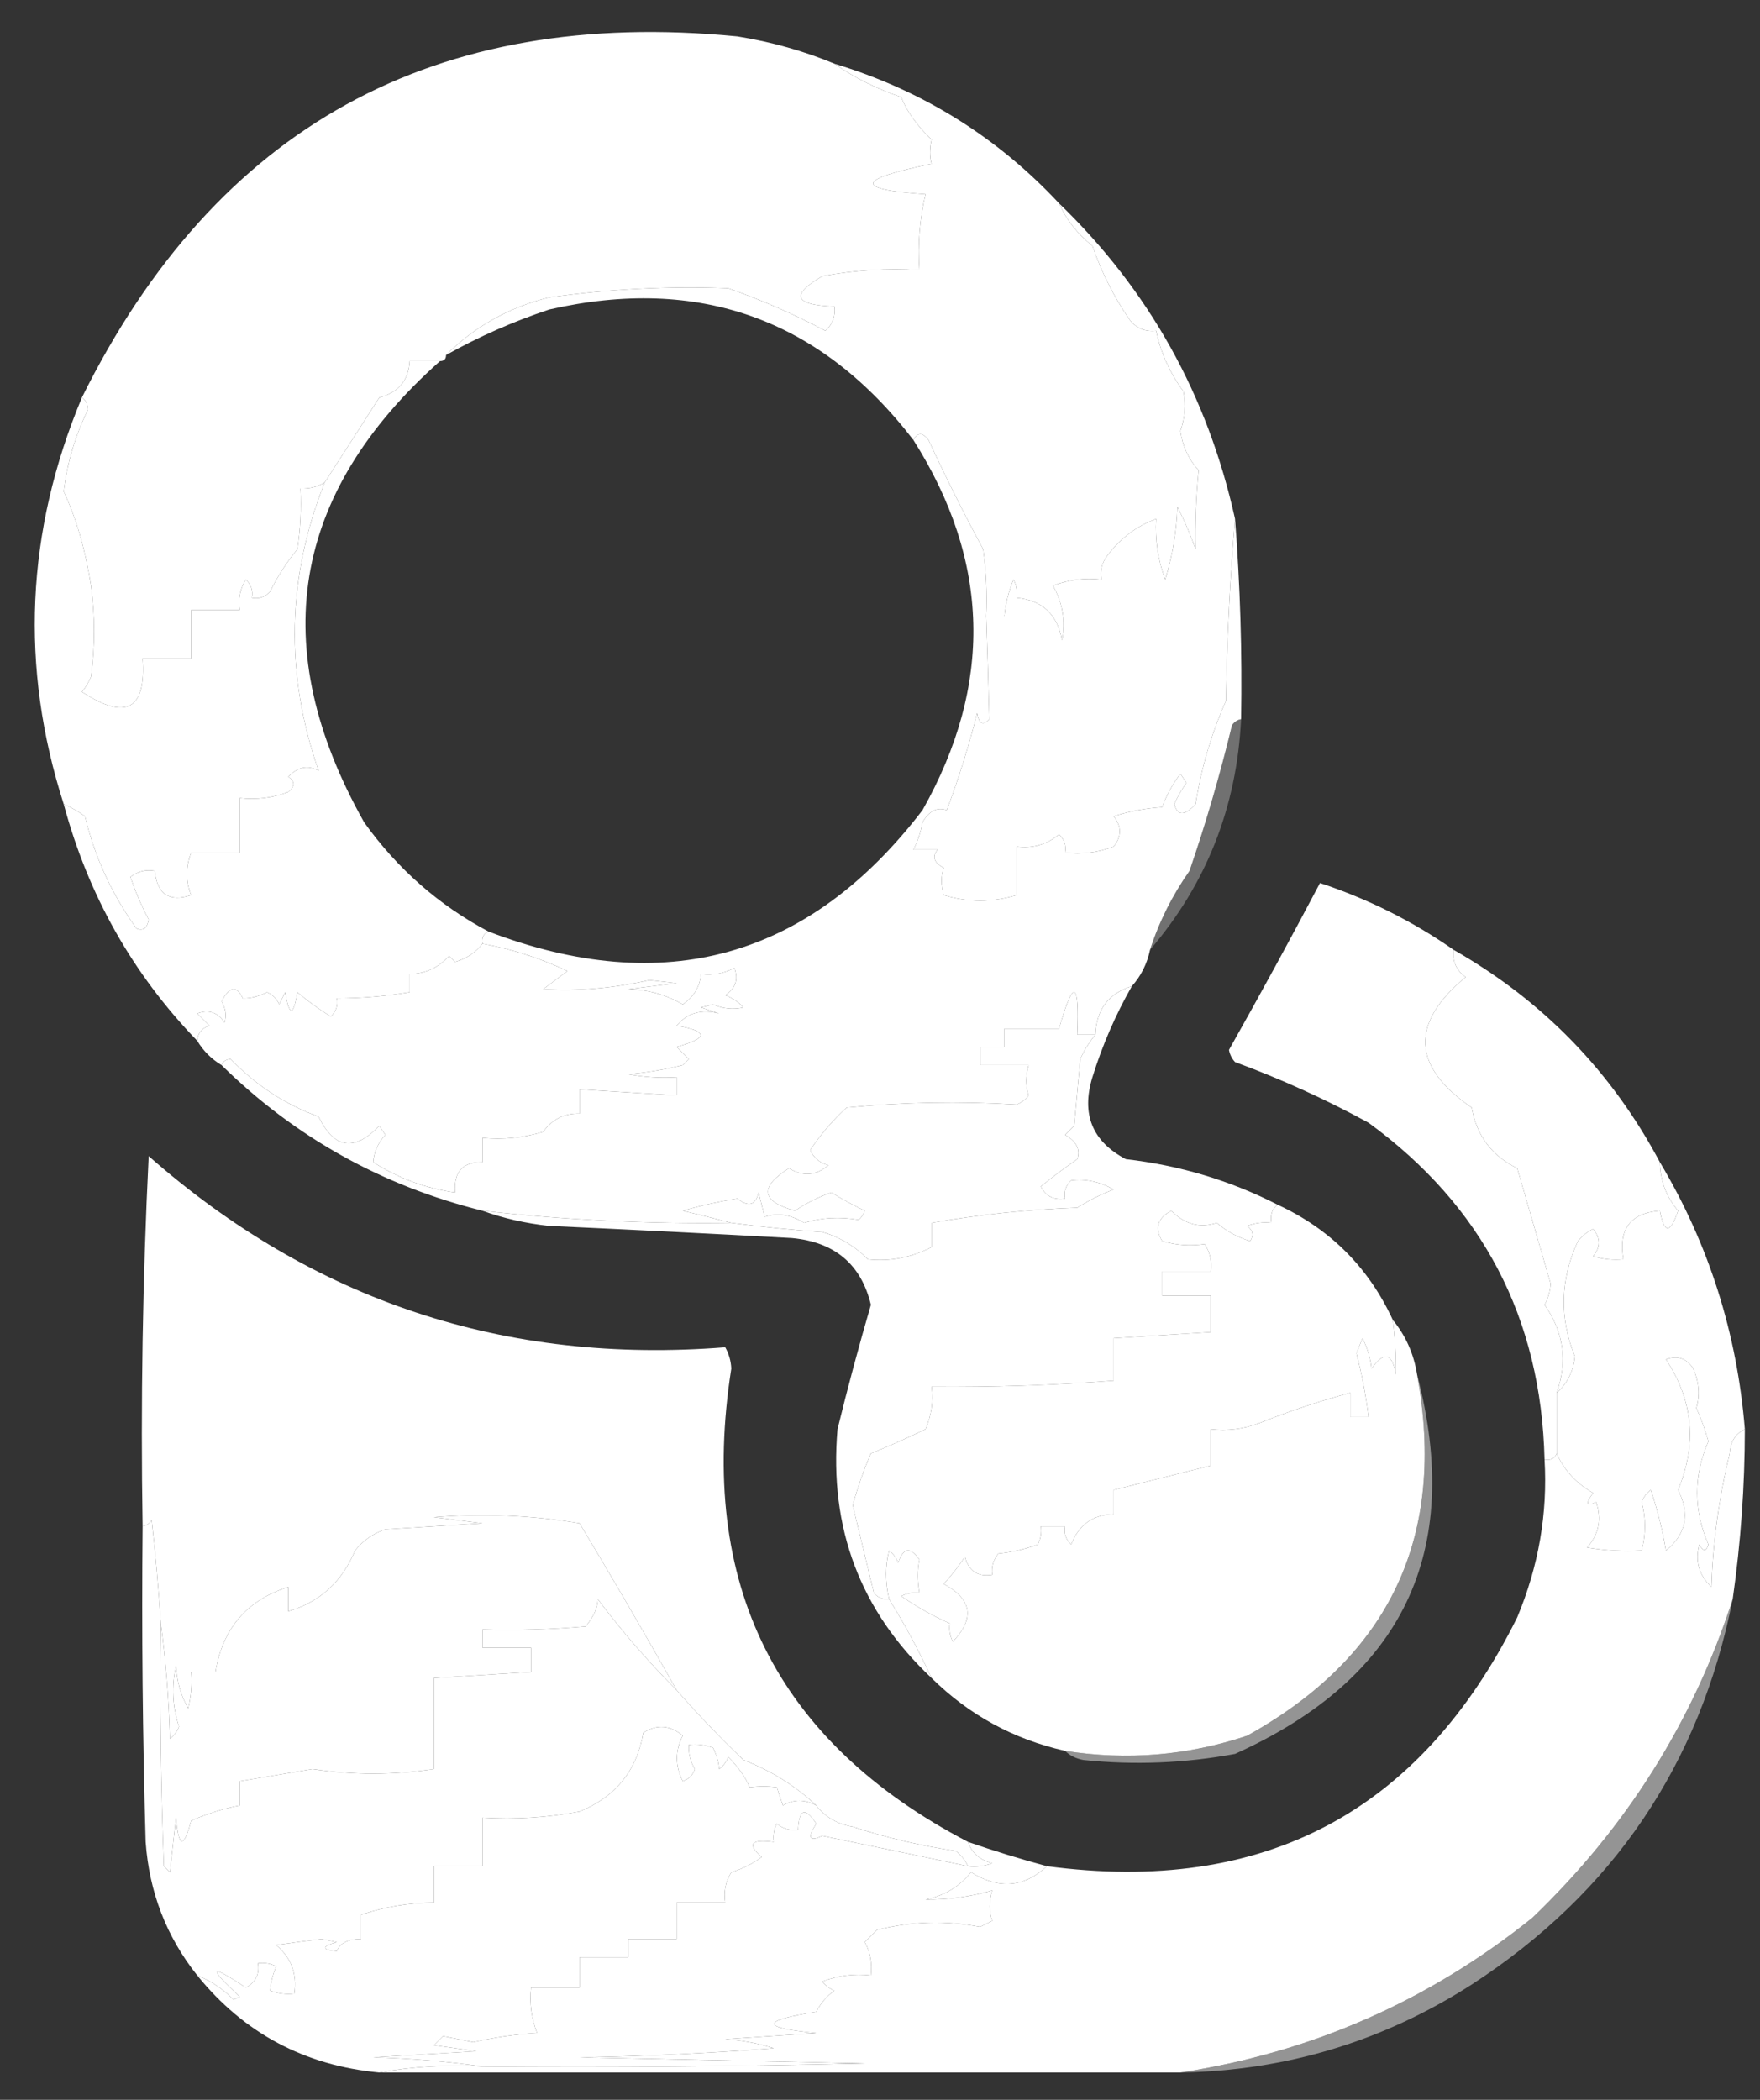<?xml version="1.0" encoding="UTF-8"?>
<!DOCTYPE svg PUBLIC "-//W3C//DTD SVG 1.1//EN" "http://www.w3.org/Graphics/SVG/1.1/DTD/svg11.dtd">
<svg xmlns="http://www.w3.org/2000/svg" version="1.1" width="290px" height="346px" style="shape-rendering:geometricPrecision; text-rendering:geometricPrecision; image-rendering:optimizeQuality; fill-rule:evenodd; clip-rule:evenodd" xmlns:xlink="http://www.w3.org/1999/xlink">
<rect width="100%" height="100%" fill="#333333" stroke="none"/>
<g><path style="opacity:1" fill="#ffffff" d="M 137.5,10.5 C 140.837,12.835 144.504,14.669 148.5,16C 149.409,18.345 151.075,20.678 153.5,23C 153.165,24.503 153.165,25.836 153.5,27C 141.008,29.549 140.674,31.215 152.5,32C 151.536,36.066 151.203,40.233 151.5,44.5C 146.125,44.172 140.792,44.505 135.5,45.5C 130.193,48.608 130.86,50.274 137.5,50.5C 137.688,52.103 137.188,53.437 136,54.5C 130.892,51.792 125.559,49.459 120,47.5C 110.209,47.117 100.376,47.617 90.5,49C 83.864,50.646 78.198,53.813 73.5,58.5C 73.5,59.167 73.167,59.5 72.5,59.5C 70.833,59.5 69.167,59.5 67.5,59.5C 67.33,62.676 65.663,64.676 62.5,65.5C 59.479,70.223 56.479,74.89 53.5,79.5C 52.292,80.234 50.959,80.567 49.5,80.5C 49.665,83.85 49.498,87.183 49,90.5C 47.226,92.651 45.726,94.984 44.5,97.5C 43.675,98.386 42.675,98.719 41.5,98.5C 41.719,97.325 41.386,96.325 40.5,95.5C 39.548,97.045 39.215,98.712 39.5,100.5C 36.833,100.5 34.167,100.5 31.5,100.5C 31.5,103.167 31.5,105.833 31.5,108.5C 28.833,108.5 26.167,108.5 23.5,108.5C 24.112,116.93 20.778,118.763 13.5,114C 14.126,113.25 14.626,112.416 15,111.5C 15.667,106.5 15.667,101.5 15,96.5C 14.043,90.485 12.543,85.318 10.5,81C 11.057,76.297 12.39,71.797 14.5,67.5C 14.457,66.584 14.124,65.917 13.5,65.5C 35.611,20.936 71.611,1.103 121.5,6C 127.124,6.902 132.458,8.402 137.5,10.5 Z"/></g>
<g><path style="opacity:1" fill="#ffffff" d="M 137.5,10.5 C 151.947,14.884 164.28,22.551 174.5,33.5C 175.713,36.225 177.546,38.559 180,40.5C 181.488,44.81 183.488,48.81 186,52.5C 187.11,54.037 188.61,54.703 190.5,54.5C 191.261,58.116 192.761,61.45 195,64.5C 195.419,66.68 195.252,68.846 194.5,71C 194.826,73.484 195.826,75.651 197.5,77.5C 197.082,81.788 196.916,86.121 197,90.5C 196.147,88.064 195.147,85.731 194,83.5C 193.889,87.455 193.222,91.455 192,95.5C 190.801,92.274 190.301,88.941 190.5,85.5C 187.32,86.662 184.653,88.662 182.5,91.5C 181.571,92.689 181.238,94.022 181.5,95.5C 178.753,95.187 176.086,95.52 173.5,96.5C 175.103,99.344 175.603,102.344 175,105.5C 174.225,101.222 171.725,98.889 167.5,98.5C 167.649,97.448 167.483,96.448 167,95.5C 166.187,97.436 165.687,99.436 165.5,101.5C 164.5,101.5 163.5,101.5 162.5,101.5C 162.665,97.818 162.499,94.152 162,90.5C 158.808,84.588 155.808,78.588 153,72.5C 152.023,71.226 151.189,71.226 150.5,72.5C 135.155,52.55 115.155,45.383 90.5,51C 84.546,52.98 78.88,55.48 73.5,58.5C 78.198,53.813 83.864,50.646 90.5,49C 100.376,47.617 110.209,47.117 120,47.5C 125.559,49.459 130.892,51.792 136,54.5C 137.188,53.437 137.688,52.103 137.5,50.5C 130.86,50.274 130.193,48.608 135.5,45.5C 140.792,44.505 146.125,44.172 151.5,44.5C 151.203,40.233 151.536,36.066 152.5,32C 140.674,31.215 141.008,29.549 153.5,27C 153.165,25.836 153.165,24.503 153.5,23C 151.075,20.678 149.409,18.345 148.5,16C 144.504,14.669 140.837,12.835 137.5,10.5 Z"/></g>
<g><path style="opacity:1" fill="#ffffff" d="M 174.5,33.5 C 189.329,47.813 198.996,65.146 203.5,85.5C 202.67,95.325 202.17,105.325 202,115.5C 199.602,120.913 197.936,126.579 197,132.5C 195.187,134.472 194.02,134.472 193.5,132.5C 194.037,131.259 194.704,130.092 195.5,129C 195.167,128.5 194.833,128 194.5,127.5C 193.218,129.179 192.218,131.013 191.5,133C 188.774,133.182 186.107,133.682 183.5,134.5C 184.833,136.167 184.833,137.833 183.5,139.5C 180.914,140.48 178.247,140.813 175.5,140.5C 175.719,139.325 175.386,138.325 174.5,137.5C 172.477,139.173 170.144,139.84 167.5,139.5C 167.5,142.167 167.5,144.833 167.5,147.5C 163.513,148.705 159.513,148.705 155.5,147.5C 155.034,145.799 155.034,144.299 155.5,143C 153.875,142.147 153.542,141.147 154.5,140C 153.167,140 151.833,140 150.5,140C 151.227,138.601 151.727,137.101 152,135.5C 153.101,133.606 154.434,132.939 156,133.5C 157.977,128.255 159.644,122.922 161,117.5C 161.317,119.301 161.984,119.634 163,118.5C 162.868,112.86 162.701,107.193 162.5,101.5C 163.5,101.5 164.5,101.5 165.5,101.5C 165.687,99.436 166.187,97.436 167,95.5C 167.483,96.448 167.649,97.448 167.5,98.5C 171.725,98.889 174.225,101.222 175,105.5C 175.603,102.344 175.103,99.344 173.5,96.5C 176.086,95.52 178.753,95.187 181.5,95.5C 181.238,94.022 181.571,92.689 182.5,91.5C 184.653,88.662 187.32,86.662 190.5,85.5C 190.301,88.941 190.801,92.274 192,95.5C 193.222,91.455 193.889,87.455 194,83.5C 195.147,85.731 196.147,88.064 197,90.5C 196.916,86.121 197.082,81.788 197.5,77.5C 195.826,75.651 194.826,73.484 194.5,71C 195.252,68.846 195.419,66.68 195,64.5C 192.761,61.45 191.261,58.116 190.5,54.5C 188.61,54.703 187.11,54.037 186,52.5C 183.488,48.81 181.488,44.81 180,40.5C 177.546,38.559 175.713,36.225 174.5,33.5 Z"/></g>
<g><path style="opacity:1" fill="#ffffff" d="M 13.5,65.5 C 14.124,65.917 14.457,66.584 14.5,67.5C 12.39,71.797 11.057,76.297 10.5,81C 12.543,85.318 14.043,90.485 15,96.5C 15.667,101.5 15.667,106.5 15,111.5C 14.626,112.416 14.126,113.25 13.5,114C 20.778,118.763 24.112,116.93 23.5,108.5C 26.167,108.5 28.833,108.5 31.5,108.5C 31.5,105.833 31.5,103.167 31.5,100.5C 34.167,100.5 36.833,100.5 39.5,100.5C 39.215,98.712 39.548,97.045 40.5,95.5C 41.386,96.325 41.719,97.325 41.5,98.5C 42.675,98.719 43.675,98.386 44.5,97.5C 45.726,94.984 47.226,92.651 49,90.5C 49.498,87.183 49.665,83.85 49.5,80.5C 50.959,80.567 52.292,80.234 53.5,79.5C 47.27,95.167 46.937,111.001 52.5,127C 50.721,126.021 49.055,126.354 47.5,128C 48.641,128.741 48.641,129.575 47.5,130.5C 44.913,131.48 42.247,131.813 39.5,131.5C 39.5,134.5 39.5,137.5 39.5,140.5C 36.833,140.5 34.167,140.5 31.5,140.5C 30.58,142.881 30.58,145.214 31.5,147.5C 27.895,148.692 25.895,147.359 25.5,143.5C 24.022,143.238 22.689,143.571 21.5,144.5C 22.315,146.955 23.315,149.289 24.5,151.5C 24.267,152.932 23.6,153.432 22.5,153C 18.449,147.397 15.615,141.23 14,134.5C 12.887,133.695 11.721,133.028 10.5,132.5C 3.258,109.927 4.258,87.594 13.5,65.5 Z"/></g>
<g><path style="opacity:1" fill="#ffffff" d="M 72.5,59.5 C 47.962,81.34 43.795,106.674 60,135.5C 65.495,143.17 72.328,149.17 80.5,153.5C 79.662,153.842 79.328,154.508 79.5,155.5C 78.378,156.947 76.878,157.947 75,158.5C 74.667,158.167 74.333,157.833 74,157.5C 72.266,159.451 70.099,160.451 67.5,160.5C 67.5,161.5 67.5,162.5 67.5,163.5C 63.534,164.162 59.534,164.495 55.5,164.5C 55.719,165.675 55.386,166.675 54.5,167.5C 52.54,166.277 50.707,164.944 49,163.5C 48.333,167.5 47.667,167.5 47,163.5C 46.667,164.167 46.333,164.833 46,165.5C 45.612,164.572 44.945,163.905 44,163.5C 42.578,164.205 41.245,164.539 40,164.5C 39.008,162.335 37.842,162.501 36.5,165C 37.187,166.162 37.353,167.328 37,168.5C 35.867,166.789 34.367,166.289 32.5,167C 33.167,167.667 33.833,168.333 34.5,169C 33.244,169.417 32.577,170.25 32.5,171.5C 21.863,160.489 14.529,147.489 10.5,132.5C 11.721,133.028 12.887,133.695 14,134.5C 15.615,141.23 18.449,147.397 22.5,153C 23.6,153.432 24.267,152.932 24.5,151.5C 23.315,149.289 22.315,146.955 21.5,144.5C 22.689,143.571 24.022,143.238 25.5,143.5C 25.895,147.359 27.895,148.692 31.5,147.5C 30.58,145.214 30.58,142.881 31.5,140.5C 34.167,140.5 36.833,140.5 39.5,140.5C 39.5,137.5 39.5,134.5 39.5,131.5C 42.247,131.813 44.913,131.48 47.5,130.5C 48.641,129.575 48.641,128.741 47.5,128C 49.055,126.354 50.721,126.021 52.5,127C 46.937,111.001 47.27,95.167 53.5,79.5C 56.479,74.89 59.479,70.223 62.5,65.5C 65.663,64.676 67.33,62.676 67.5,59.5C 69.167,59.5 70.833,59.5 72.5,59.5 Z"/></g>
<g><path style="opacity:1" fill="#ffffff" d="M 162.5,101.5 C 162.701,107.193 162.868,112.86 163,118.5C 161.984,119.634 161.317,119.301 161,117.5C 159.644,122.922 157.977,128.255 156,133.5C 154.434,132.939 153.101,133.606 152,135.5C 151.727,137.101 151.227,138.601 150.5,140C 151.833,140 153.167,140 154.5,140C 153.542,141.147 153.875,142.147 155.5,143C 155.034,144.299 155.034,145.799 155.5,147.5C 159.513,148.705 163.513,148.705 167.5,147.5C 167.5,144.833 167.5,142.167 167.5,139.5C 170.144,139.84 172.477,139.173 174.5,137.5C 175.386,138.325 175.719,139.325 175.5,140.5C 178.247,140.813 180.914,140.48 183.5,139.5C 184.833,137.833 184.833,136.167 183.5,134.5C 186.107,133.682 188.774,133.182 191.5,133C 192.218,131.013 193.218,129.179 194.5,127.5C 194.833,128 195.167,128.5 195.5,129C 194.704,130.092 194.037,131.259 193.5,132.5C 194.02,134.472 195.187,134.472 197,132.5C 197.936,126.579 199.602,120.913 202,115.5C 202.17,105.325 202.67,95.325 203.5,85.5C 204.351,96.477 204.684,107.477 204.5,118.5C 203.883,118.611 203.383,118.944 203,119.5C 201.044,127.62 198.71,135.62 196,143.5C 193.159,147.542 190.992,151.875 189.5,156.5C 189.008,158.819 188.008,160.819 186.5,162.5C 182.635,163.706 180.635,166.373 180.5,170.5C 179.5,170.5 178.5,170.5 177.5,170.5C 177.874,161.521 176.874,161.188 174.5,169.5C 171.5,169.5 168.5,169.5 165.5,169.5C 165.5,170.5 165.5,171.5 165.5,172.5C 164.167,172.5 162.833,172.5 161.5,172.5C 161.5,173.5 161.5,174.5 161.5,175.5C 164.167,175.5 166.833,175.5 169.5,175.5C 168.948,177.331 168.948,178.997 169.5,180.5C 168.975,181.192 168.308,181.692 167.5,182C 158.165,181.434 148.832,181.601 139.5,182.5C 137.215,184.595 135.215,186.928 133.5,189.5C 134.09,190.799 135.09,191.632 136.5,192C 134.459,193.741 132.292,193.908 130,192.5C 125.064,195.621 125.397,197.954 131,199.5C 132.861,198.236 134.861,197.236 137,196.5C 138.762,197.591 140.596,198.591 142.5,199.5C 142.291,200.086 141.957,200.586 141.5,201C 138.326,200.463 135.326,200.63 132.5,201.5C 130.326,200.137 128.159,199.803 126,200.5C 125.667,199.167 125.333,197.833 125,196.5C 124.511,198.604 123.345,198.938 121.5,197.5C 118.459,197.982 115.459,198.649 112.5,199.5C 115.306,200.168 117.972,200.834 120.5,201.5C 106.785,201.692 93.119,201.026 79.5,199.5C 62.934,195.387 48.601,187.387 36.5,175.5C 36.735,174.903 37.235,174.57 38,174.5C 42.15,178.817 46.983,181.984 52.5,184C 55.058,189.304 58.391,189.804 62.5,185.5C 62.833,186 63.167,186.5 63.5,187C 62.293,188.3 61.626,189.8 61.5,191.5C 65.603,194.131 70.103,195.797 75,196.5C 74.734,193.099 76.234,191.433 79.5,191.5C 79.5,190.167 79.5,188.833 79.5,187.5C 82.898,187.82 86.232,187.487 89.5,186.5C 90.988,184.423 92.988,183.423 95.5,183.5C 95.5,182.167 95.5,180.833 95.5,179.5C 100.833,179.833 106.167,180.167 111.5,180.5C 111.5,179.5 111.5,178.5 111.5,177.5C 108.813,177.664 106.146,177.497 103.5,177C 106.557,176.744 109.557,176.244 112.5,175.5C 112.833,175.167 113.167,174.833 113.5,174.5C 112.833,173.833 112.167,173.167 111.5,172.5C 116.73,171.075 116.73,169.909 111.5,169C 113.247,166.903 115.58,166.237 118.5,167C 117.5,166.667 116.5,166.333 115.5,166C 116.167,165.833 116.833,165.667 117.5,165.5C 119.155,166.228 120.821,166.395 122.5,166C 121.672,165.085 120.672,164.419 119.5,164C 121.211,162.867 121.711,161.367 121,159.5C 119.301,160.406 117.467,160.739 115.5,160.5C 115.321,162.606 114.321,164.272 112.5,165.5C 109.763,163.898 106.763,163.064 103.5,163C 106.167,162.667 108.833,162.333 111.5,162C 110,161.833 108.5,161.667 107,161.5C 101.038,162.848 95.205,163.348 89.5,163C 90.833,162 92.167,161 93.5,160C 89.008,157.879 84.342,156.379 79.5,155.5C 79.328,154.508 79.662,153.842 80.5,153.5C 109.479,164.555 133.312,157.889 152,133.5C 163.663,112.814 163.163,92.481 150.5,72.5C 151.189,71.226 152.023,71.226 153,72.5C 155.808,78.588 158.808,84.588 162,90.5C 162.499,94.152 162.665,97.818 162.5,101.5 Z"/></g>
<g><path style="opacity:0.306" fill="#ffffff" d="M 204.5,118.5 C 203.787,132.992 198.787,145.659 189.5,156.5C 190.992,151.875 193.159,147.542 196,143.5C 198.71,135.62 201.044,127.62 203,119.5C 203.383,118.944 203.883,118.611 204.5,118.5 Z"/></g>
<g><path style="opacity:1" fill="#ffffff" d="M 239.5,156.5 C 239.297,158.39 239.963,159.89 241.5,161C 232.311,168.602 232.644,175.769 242.5,182.5C 243.31,187.128 245.81,190.462 250,192.5C 251.831,198.83 253.664,205.163 255.5,211.5C 255.43,212.772 255.097,213.938 254.5,215C 257.663,219.486 258.33,224.32 256.5,229.5C 256.5,232.833 256.5,236.167 256.5,239.5C 256.158,240.338 255.492,240.672 254.5,240.5C 253.938,217.209 244.272,198.709 225.5,185C 218.435,181.135 211.102,177.802 203.5,175C 202.978,174.439 202.645,173.772 202.5,173C 207.65,163.863 212.65,154.696 217.5,145.5C 225.452,148.143 232.786,151.809 239.5,156.5 Z"/></g>
<g><path style="opacity:1" fill="#ffffff" d="M 79.5,155.5 C 84.342,156.379 89.008,157.879 93.5,160C 92.167,161 90.833,162 89.5,163C 95.205,163.348 101.038,162.848 107,161.5C 108.5,161.667 110,161.833 111.5,162C 108.833,162.333 106.167,162.667 103.5,163C 106.763,163.064 109.763,163.898 112.5,165.5C 114.321,164.272 115.321,162.606 115.5,160.5C 117.467,160.739 119.301,160.406 121,159.5C 121.711,161.367 121.211,162.867 119.5,164C 120.672,164.419 121.672,165.085 122.5,166C 120.821,166.395 119.155,166.228 117.5,165.5C 116.833,165.667 116.167,165.833 115.5,166C 116.5,166.333 117.5,166.667 118.5,167C 115.58,166.237 113.247,166.903 111.5,169C 116.73,169.909 116.73,171.075 111.5,172.5C 112.167,173.167 112.833,173.833 113.5,174.5C 113.167,174.833 112.833,175.167 112.5,175.5C 109.557,176.244 106.557,176.744 103.5,177C 106.146,177.497 108.813,177.664 111.5,177.5C 111.5,178.5 111.5,179.5 111.5,180.5C 106.167,180.167 100.833,179.833 95.5,179.5C 95.5,180.833 95.5,182.167 95.5,183.5C 92.988,183.423 90.988,184.423 89.5,186.5C 86.232,187.487 82.898,187.82 79.5,187.5C 79.5,188.833 79.5,190.167 79.5,191.5C 76.234,191.433 74.734,193.099 75,196.5C 70.103,195.797 65.603,194.131 61.5,191.5C 61.626,189.8 62.293,188.3 63.5,187C 63.167,186.5 62.833,186 62.5,185.5C 58.391,189.804 55.058,189.304 52.5,184C 46.983,181.984 42.15,178.817 38,174.5C 37.235,174.57 36.735,174.903 36.5,175.5C 34.833,174.5 33.5,173.167 32.5,171.5C 32.577,170.25 33.244,169.417 34.5,169C 33.833,168.333 33.167,167.667 32.5,167C 34.367,166.289 35.867,166.789 37,168.5C 37.353,167.328 37.187,166.162 36.5,165C 37.842,162.501 39.008,162.335 40,164.5C 41.245,164.539 42.578,164.205 44,163.5C 44.945,163.905 45.612,164.572 46,165.5C 46.333,164.833 46.667,164.167 47,163.5C 47.667,167.5 48.333,167.5 49,163.5C 50.707,164.944 52.54,166.277 54.5,167.5C 55.386,166.675 55.719,165.675 55.5,164.5C 59.534,164.495 63.534,164.162 67.5,163.5C 67.5,162.5 67.5,161.5 67.5,160.5C 70.099,160.451 72.266,159.451 74,157.5C 74.333,157.833 74.667,158.167 75,158.5C 76.878,157.947 78.378,156.947 79.5,155.5 Z"/></g>
<g><path style="opacity:1" fill="#ffffff" d="M 180.5,170.5 C 179.496,171.683 178.662,173.016 178,174.5C 177.667,178.167 177.333,181.833 177,185.5C 176.5,186 176,186.5 175.5,187C 177.394,188.101 178.061,189.434 177.5,191C 175.395,192.455 173.395,193.955 171.5,195.5C 172.32,197.111 173.654,197.778 175.5,197.5C 175.281,196.325 175.614,195.325 176.5,194.5C 178.885,194.203 181.218,194.703 183.5,196C 181.377,196.815 179.377,197.815 177.5,199C 169.416,199.287 161.416,200.121 153.5,201.5C 153.5,202.833 153.5,204.167 153.5,205.5C 150.099,207.231 146.599,207.898 143,207.5C 140.88,205.348 138.38,203.848 135.5,203C 130.468,202.664 125.468,202.164 120.5,201.5C 117.972,200.834 115.306,200.168 112.5,199.5C 115.459,198.649 118.459,197.982 121.5,197.5C 123.345,198.938 124.511,198.604 125,196.5C 125.333,197.833 125.667,199.167 126,200.5C 128.159,199.803 130.326,200.137 132.5,201.5C 135.326,200.63 138.326,200.463 141.5,201C 141.957,200.586 142.291,200.086 142.5,199.5C 140.596,198.591 138.762,197.591 137,196.5C 134.861,197.236 132.861,198.236 131,199.5C 125.397,197.954 125.064,195.621 130,192.5C 132.292,193.908 134.459,193.741 136.5,192C 135.09,191.632 134.09,190.799 133.5,189.5C 135.215,186.928 137.215,184.595 139.5,182.5C 148.832,181.601 158.165,181.434 167.5,182C 168.308,181.692 168.975,181.192 169.5,180.5C 168.948,178.997 168.948,177.331 169.5,175.5C 166.833,175.5 164.167,175.5 161.5,175.5C 161.5,174.5 161.5,173.5 161.5,172.5C 162.833,172.5 164.167,172.5 165.5,172.5C 165.5,171.5 165.5,170.5 165.5,169.5C 168.5,169.5 171.5,169.5 174.5,169.5C 176.874,161.188 177.874,161.521 177.5,170.5C 178.5,170.5 179.5,170.5 180.5,170.5 Z"/></g>
<g><path style="opacity:1" fill="#ffffff" d="M 239.5,156.5 C 254.218,164.885 265.551,176.551 273.5,191.5C 273.551,194.541 274.551,197.208 276.5,199.5C 275.215,203.327 274.215,203.327 273.5,199.5C 268.629,199.882 266.629,202.549 267.5,207.5C 265.801,207.66 264.134,207.494 262.5,207C 263.747,205.506 263.747,204.006 262.5,202.5C 261.522,202.977 260.689,203.643 260,204.5C 257.082,210.811 256.915,217.144 259.5,223.5C 259.241,225.987 258.241,227.987 256.5,229.5C 258.33,224.32 257.663,219.486 254.5,215C 255.097,213.938 255.43,212.772 255.5,211.5C 253.664,205.163 251.831,198.83 250,192.5C 245.81,190.462 243.31,187.128 242.5,182.5C 232.644,175.769 232.311,168.602 241.5,161C 239.963,159.89 239.297,158.39 239.5,156.5 Z"/></g>
<g><path style="opacity:1" fill="#ffffff" d="M 186.5,162.5 C 183.798,167.241 181.631,172.241 180,177.5C 178.142,183.581 179.975,188.081 185.5,191C 194.397,192.025 202.73,194.525 210.5,198.5C 209.596,199.209 209.263,200.209 209.5,201.5C 208.127,201.343 206.793,201.51 205.5,202C 206.451,202.718 206.617,203.551 206,204.5C 203.964,203.898 202.13,202.898 200.5,201.5C 197.725,202.417 195.225,201.75 193,199.5C 190.718,200.711 190.218,202.378 191.5,204.5C 193.781,205.185 196.114,205.351 198.5,205C 199.38,206.356 199.714,207.856 199.5,209.5C 196.833,209.5 194.167,209.5 191.5,209.5C 191.5,210.833 191.5,212.167 191.5,213.5C 194.167,213.5 196.833,213.5 199.5,213.5C 199.5,215.5 199.5,217.5 199.5,219.5C 194.167,219.833 188.833,220.167 183.5,220.5C 183.5,222.833 183.5,225.167 183.5,227.5C 173.518,228.257 163.518,228.59 153.5,228.5C 153.808,230.924 153.474,233.257 152.5,235.5C 149.527,236.936 146.527,238.269 143.5,239.5C 142.418,241.959 141.418,244.793 140.5,248C 141.656,252.807 142.822,257.641 144,262.5C 144.671,263.252 145.504,263.586 146.5,263.5C 149.088,267.674 151.421,272.007 153.5,276.5C 141.762,265.47 136.596,251.804 138,235.5C 139.684,228.631 141.517,221.797 143.5,215C 141.895,208.333 137.562,204.667 130.5,204C 117.17,203.27 103.837,202.603 90.5,202C 86.608,201.581 82.942,200.748 79.5,199.5C 93.119,201.026 106.785,201.692 120.5,201.5C 125.468,202.164 130.468,202.664 135.5,203C 138.38,203.848 140.88,205.348 143,207.5C 146.599,207.898 150.099,207.231 153.5,205.5C 153.5,204.167 153.5,202.833 153.5,201.5C 161.416,200.121 169.416,199.287 177.5,199C 179.377,197.815 181.377,196.815 183.5,196C 181.218,194.703 178.885,194.203 176.5,194.5C 175.614,195.325 175.281,196.325 175.5,197.5C 173.654,197.778 172.32,197.111 171.5,195.5C 173.395,193.955 175.395,192.455 177.5,191C 178.061,189.434 177.394,188.101 175.5,187C 176,186.5 176.5,186 177,185.5C 177.333,181.833 177.667,178.167 178,174.5C 178.662,173.016 179.496,171.683 180.5,170.5C 180.635,166.373 182.635,163.706 186.5,162.5 Z"/></g>
<g><path style="opacity:1" fill="#ffffff" d="M 159.5,303.5 C 160.122,305.335 161.456,306.502 163.5,307C 162.207,307.49 160.873,307.657 159.5,307.5C 159.047,306.542 158.381,305.708 157.5,305C 151.706,304.135 146.039,302.801 140.5,301C 137.975,300.576 135.975,299.41 134.5,297.5C 131.101,294.286 127.101,291.786 122.5,290C 118.602,286.271 114.935,282.438 111.5,278.5C 106.239,269.168 100.906,260.001 95.5,251C 87.536,249.669 79.536,249.335 71.5,250C 74.167,250.333 76.833,250.667 79.5,251C 74.167,251.333 68.833,251.667 63.5,252C 61.483,252.674 59.817,253.841 58.5,255.5C 56.349,260.658 52.682,263.991 47.5,265.5C 47.5,264.167 47.5,262.833 47.5,261.5C 40.684,263.656 36.684,268.322 35.5,275.5C 34.167,275.5 32.833,275.5 31.5,275.5C 31.662,277.527 31.495,279.527 31,281.5C 29.806,279.377 29.14,277.043 29,274.5C 28.248,277.894 28.415,281.227 29.5,284.5C 29.192,285.308 28.692,285.975 28,286.5C 27.828,279.987 27.328,273.653 26.5,267.5C 26.133,261.828 25.633,256.161 25,250.5C 24.617,251.056 24.117,251.389 23.5,251.5C 23.167,231.156 23.5,210.822 24.5,190.5C 51.62,214.371 83.287,224.871 119.5,222C 120.097,223.062 120.43,224.228 120.5,225.5C 114.927,261.021 127.927,287.021 159.5,303.5 Z"/></g>
<g><path style="opacity:1" fill="#ffffff" d="M 210.5,198.5 C 219.167,202.5 225.5,208.833 229.5,217.5C 229.877,220.525 230.044,223.525 230,226.5C 229.405,222.918 228.071,222.584 226,225.5C 225.798,223.744 225.298,222.078 224.5,220.5C 224.167,221.333 223.833,222.167 223.5,223C 224.409,226.466 225.076,229.966 225.5,233.5C 224.5,233.5 223.5,233.5 222.5,233.5C 222.5,232.167 222.5,230.833 222.5,229.5C 217.446,230.853 212.446,232.519 207.5,234.5C 204.914,235.48 202.247,235.813 199.5,235.5C 199.5,237.5 199.5,239.5 199.5,241.5C 194.167,242.833 188.833,244.167 183.5,245.5C 183.5,246.833 183.5,248.167 183.5,249.5C 180.092,249.563 177.759,251.23 176.5,254.5C 175.614,253.675 175.281,252.675 175.5,251.5C 174.167,251.5 172.833,251.5 171.5,251.5C 171.649,252.552 171.483,253.552 171,254.5C 168.931,255.264 166.764,255.764 164.5,256C 163.663,257.011 163.33,258.178 163.5,259.5C 161.089,259.863 159.589,258.863 159,256.5C 157.954,258.09 156.787,259.59 155.5,261C 160.166,263.502 160.666,266.668 157,270.5C 156.517,269.552 156.351,268.552 156.5,267.5C 153.747,266.286 151.08,264.786 148.5,263C 149.448,262.517 150.448,262.351 151.5,262.5C 151.146,260.459 151.146,258.626 151.5,257C 150,254.833 148.833,255 148,257.5C 147.692,256.692 147.192,256.025 146.5,255.5C 145.85,258.002 145.85,260.669 146.5,263.5C 145.504,263.586 144.671,263.252 144,262.5C 142.822,257.641 141.656,252.807 140.5,248C 141.418,244.793 142.418,241.959 143.5,239.5C 146.527,238.269 149.527,236.936 152.5,235.5C 153.474,233.257 153.808,230.924 153.5,228.5C 163.518,228.59 173.518,228.257 183.5,227.5C 183.5,225.167 183.5,222.833 183.5,220.5C 188.833,220.167 194.167,219.833 199.5,219.5C 199.5,217.5 199.5,215.5 199.5,213.5C 196.833,213.5 194.167,213.5 191.5,213.5C 191.5,212.167 191.5,210.833 191.5,209.5C 194.167,209.5 196.833,209.5 199.5,209.5C 199.714,207.856 199.38,206.356 198.5,205C 196.114,205.351 193.781,205.185 191.5,204.5C 190.218,202.378 190.718,200.711 193,199.5C 195.225,201.75 197.725,202.417 200.5,201.5C 202.13,202.898 203.964,203.898 206,204.5C 206.617,203.551 206.451,202.718 205.5,202C 206.793,201.51 208.127,201.343 209.5,201.5C 209.263,200.209 209.596,199.209 210.5,198.5 Z"/></g>
<g><path style="opacity:1" fill="#ffffff" d="M 273.5,191.5 C 281.548,204.981 286.215,219.648 287.5,235.5C 285.955,236.23 285.122,237.563 285,239.5C 283.215,246.928 282.215,254.261 282,261.5C 279.929,259.545 279.262,257.212 280,254.5C 280.654,255.696 281.154,255.696 281.5,254.5C 279.028,248.804 279.028,243.138 281.5,237.5C 280.976,235.617 280.309,233.784 279.5,232C 280.14,229.943 279.973,227.777 279,225.5C 277.867,223.789 276.367,223.289 274.5,224C 278.99,230.765 279.657,237.932 276.5,245.5C 278.507,249.456 277.84,252.789 274.5,255.5C 273.92,252.025 273.087,248.691 272,245.5C 271.308,246.025 270.808,246.692 270.5,247.5C 271.213,250.096 271.213,252.763 270.5,255.5C 267.482,255.665 264.482,255.498 261.5,255C 263.444,252.847 263.944,250.347 263,247.5C 261.334,248.34 261.167,247.84 262.5,246C 259.733,244.434 257.733,242.267 256.5,239.5C 256.5,236.167 256.5,232.833 256.5,229.5C 258.241,227.987 259.241,225.987 259.5,223.5C 256.915,217.144 257.082,210.811 260,204.5C 260.689,203.643 261.522,202.977 262.5,202.5C 263.747,204.006 263.747,205.506 262.5,207C 264.134,207.494 265.801,207.66 267.5,207.5C 266.629,202.549 268.629,199.882 273.5,199.5C 274.215,203.327 275.215,203.327 276.5,199.5C 274.551,197.208 273.551,194.541 273.5,191.5 Z"/></g>
<g><path style="opacity:1" fill="#ffffff" d="M 229.5,217.5 C 231.625,220.088 232.958,223.088 233.5,226.5C 238.37,253.101 229.037,272.934 205.5,286C 195.715,289.278 185.715,290.112 175.5,288.5C 167.001,286.585 159.667,282.585 153.5,276.5C 151.421,272.007 149.088,267.674 146.5,263.5C 145.85,260.669 145.85,258.002 146.5,255.5C 147.192,256.025 147.692,256.692 148,257.5C 148.833,255 150,254.833 151.5,257C 151.146,258.626 151.146,260.459 151.5,262.5C 150.448,262.351 149.448,262.517 148.5,263C 151.08,264.786 153.747,266.286 156.5,267.5C 156.351,268.552 156.517,269.552 157,270.5C 160.666,266.668 160.166,263.502 155.5,261C 156.787,259.59 157.954,258.09 159,256.5C 159.589,258.863 161.089,259.863 163.5,259.5C 163.33,258.178 163.663,257.011 164.5,256C 166.764,255.764 168.931,255.264 171,254.5C 171.483,253.552 171.649,252.552 171.5,251.5C 172.833,251.5 174.167,251.5 175.5,251.5C 175.281,252.675 175.614,253.675 176.5,254.5C 177.759,251.23 180.092,249.563 183.5,249.5C 183.5,248.167 183.5,246.833 183.5,245.5C 188.833,244.167 194.167,242.833 199.5,241.5C 199.5,239.5 199.5,237.5 199.5,235.5C 202.247,235.813 204.914,235.48 207.5,234.5C 212.446,232.519 217.446,230.853 222.5,229.5C 222.5,230.833 222.5,232.167 222.5,233.5C 223.5,233.5 224.5,233.5 225.5,233.5C 225.076,229.966 224.409,226.466 223.5,223C 223.833,222.167 224.167,221.333 224.5,220.5C 225.298,222.078 225.798,223.744 226,225.5C 228.071,222.584 229.405,222.918 230,226.5C 230.044,223.525 229.877,220.525 229.5,217.5 Z"/></g>
<g><path style="opacity:1" fill="#ffffff" d="M 111.5,278.5 C 106.837,273.834 102.504,268.834 98.5,263.5C 98.496,264.867 97.83,266.367 96.5,268C 90.843,268.499 85.176,268.666 79.5,268.5C 79.5,269.5 79.5,270.5 79.5,271.5C 82.167,271.5 84.833,271.5 87.5,271.5C 87.5,272.833 87.5,274.167 87.5,275.5C 82.167,275.833 76.833,276.167 71.5,276.5C 71.5,281.5 71.5,286.5 71.5,291.5C 64.823,292.503 58.156,292.503 51.5,291.5C 47.49,292.17 43.49,292.837 39.5,293.5C 39.5,294.833 39.5,296.167 39.5,297.5C 36.769,298.027 34.102,298.86 31.5,300C 30.261,304.665 29.428,304.498 29,299.5C 28.667,302.5 28.333,305.5 28,308.5C 27.667,308.167 27.333,307.833 27,307.5C 26.5,294.171 26.333,280.837 26.5,267.5C 27.328,273.653 27.828,279.987 28,286.5C 28.692,285.975 29.192,285.308 29.5,284.5C 28.415,281.227 28.248,277.894 29,274.5C 29.14,277.043 29.806,279.377 31,281.5C 31.495,279.527 31.662,277.527 31.5,275.5C 32.833,275.5 34.167,275.5 35.5,275.5C 36.684,268.322 40.684,263.656 47.5,261.5C 47.5,262.833 47.5,264.167 47.5,265.5C 52.682,263.991 56.349,260.658 58.5,255.5C 59.817,253.841 61.483,252.674 63.5,252C 68.833,251.667 74.167,251.333 79.5,251C 76.833,250.667 74.167,250.333 71.5,250C 79.536,249.335 87.536,249.669 95.5,251C 100.906,260.001 106.239,269.168 111.5,278.5 Z"/></g>
<g><path style="opacity:1" fill="#ffffff" d="M 26.5,267.5 C 26.333,280.837 26.5,294.171 27,307.5C 27.333,307.833 27.667,308.167 28,308.5C 28.333,305.5 28.667,302.5 29,299.5C 29.428,304.498 30.261,304.665 31.5,300C 34.102,298.86 36.769,298.027 39.5,297.5C 39.5,296.167 39.5,294.833 39.5,293.5C 43.49,292.837 47.49,292.17 51.5,291.5C 58.156,292.503 64.823,292.503 71.5,291.5C 71.5,286.5 71.5,281.5 71.5,276.5C 76.833,276.167 82.167,275.833 87.5,275.5C 87.5,274.167 87.5,272.833 87.5,271.5C 84.833,271.5 82.167,271.5 79.5,271.5C 79.5,270.5 79.5,269.5 79.5,268.5C 85.176,268.666 90.843,268.499 96.5,268C 97.83,266.367 98.496,264.867 98.5,263.5C 102.504,268.834 106.837,273.834 111.5,278.5C 114.935,282.438 118.602,286.271 122.5,290C 127.101,291.786 131.101,294.286 134.5,297.5C 132.609,296.464 130.776,296.464 129,297.5C 128.667,296.5 128.333,295.5 128,294.5C 126.57,294.306 125.07,294.306 123.5,294.5C 122.936,292.982 121.769,291.316 120,289.5C 119.692,290.308 119.192,290.975 118.5,291.5C 118.446,290.47 118.112,289.303 117.5,288C 116.207,287.51 114.873,287.343 113.5,287.5C 113.421,288.93 113.754,290.264 114.5,291.5C 114.167,292.5 113.5,293.167 112.5,293.5C 111.223,290.966 111.223,288.466 112.5,286C 110.459,284.259 108.292,284.092 106,285.5C 104.948,291.727 101.448,296.061 95.5,298.5C 90.208,299.495 84.875,299.828 79.5,299.5C 79.5,302.167 79.5,304.833 79.5,307.5C 76.833,307.5 74.167,307.5 71.5,307.5C 71.5,309.5 71.5,311.5 71.5,313.5C 67.371,313.534 63.37,314.201 59.5,315.5C 59.5,316.833 59.5,318.167 59.5,319.5C 57.339,319.509 56.006,320.176 55.5,321.5C 52.937,321.263 52.937,320.763 55.5,320C 54.667,319.833 53.833,319.667 53,319.5C 50.556,319.787 48.056,320.121 45.5,320.5C 47.986,322.578 48.986,325.245 48.5,328.5C 47.127,328.657 45.793,328.49 44.5,328C 44.616,326.732 44.949,325.398 45.5,324C 44.552,323.517 43.552,323.351 42.5,323.5C 42.778,325.346 42.111,326.68 40.5,327.5C 34.476,323.516 34.142,324.016 39.5,329C 39.167,329.167 38.833,329.333 38.5,329.5C 36.736,327.722 34.736,326.389 32.5,325.5C 27.422,319.11 24.589,311.777 24,303.5C 23.5,286.17 23.333,268.837 23.5,251.5C 24.117,251.389 24.617,251.056 25,250.5C 25.633,256.161 26.133,261.828 26.5,267.5 Z"/></g>
<g><path style="opacity:1" fill="#ffffff" d="M 287.5,235.5 C 287.493,244.885 286.827,254.219 285.5,263.5C 279,283.631 268,301.131 252.5,316C 235.439,329.698 216.106,338.198 194.5,341.5C 150.5,341.5 106.5,341.5 62.5,341.5C 67.975,340.511 73.642,340.178 79.5,340.5C 100.503,340.667 121.503,340.5 142.5,340C 126.833,339.667 111.167,339.333 95.5,339C 106.182,338.832 116.849,338.332 127.5,337.5C 124.893,336.682 122.226,336.182 119.5,336C 124.5,335.667 129.5,335.333 134.5,335C 125.259,334.127 125.259,332.96 134.5,331.5C 135.23,330.066 136.23,328.9 137.5,328C 136.692,327.692 136.025,327.192 135.5,326.5C 138.086,325.52 140.753,325.187 143.5,325.5C 143.739,323.533 143.406,321.699 142.5,320C 143.167,319.333 143.833,318.667 144.5,318C 150.158,316.582 155.825,316.415 161.5,317.5C 162.167,317.167 162.833,316.833 163.5,316.5C 162.948,314.997 162.948,313.331 163.5,311.5C 159.884,312.543 156.217,313.043 152.5,313C 155.585,312.378 158.085,310.878 160,308.5C 164.582,311.357 168.749,311.023 172.5,307.5C 208.205,312.259 234.038,298.592 250,266.5C 253.526,258.053 255.026,249.386 254.5,240.5C 255.492,240.672 256.158,240.338 256.5,239.5C 257.733,242.267 259.733,244.434 262.5,246C 261.167,247.84 261.334,248.34 263,247.5C 263.944,250.347 263.444,252.847 261.5,255C 264.482,255.498 267.482,255.665 270.5,255.5C 271.213,252.763 271.213,250.096 270.5,247.5C 270.808,246.692 271.308,246.025 272,245.5C 273.087,248.691 273.92,252.025 274.5,255.5C 277.84,252.789 278.507,249.456 276.5,245.5C 279.657,237.932 278.99,230.765 274.5,224C 276.367,223.289 277.867,223.789 279,225.5C 279.973,227.777 280.14,229.943 279.5,232C 280.309,233.784 280.976,235.617 281.5,237.5C 279.028,243.138 279.028,248.804 281.5,254.5C 281.154,255.696 280.654,255.696 280,254.5C 279.262,257.212 279.929,259.545 282,261.5C 282.215,254.261 283.215,246.928 285,239.5C 285.122,237.563 285.955,236.23 287.5,235.5 Z"/></g>
<g><path style="opacity:0.475" fill="#ffffff" d="M 233.5,226.5 C 241.15,255.703 231.15,276.536 203.5,289C 195.23,290.537 186.897,290.87 178.5,290C 177.263,289.768 176.263,289.268 175.5,288.5C 185.715,290.112 195.715,289.278 205.5,286C 229.037,272.934 238.37,253.101 233.5,226.5 Z"/></g>
<g><path style="opacity:1" fill="#ffffff" d="M 134.5,297.5 C 135.975,299.41 137.975,300.576 140.5,301C 146.039,302.801 151.706,304.135 157.5,305C 158.381,305.708 159.047,306.542 159.5,307.5C 151.476,305.813 143.476,304.147 135.5,302.5C 133.323,303.504 132.989,302.838 134.5,300.5C 132.667,297.71 131.667,298.043 131.5,301.5C 130.178,301.67 129.011,301.337 128,300.5C 127.517,301.448 127.351,302.448 127.5,303.5C 123.71,303.008 123.044,303.841 125.5,306C 124,307.115 122.333,307.948 120.5,308.5C 119.548,310.045 119.215,311.712 119.5,313.5C 116.833,313.5 114.167,313.5 111.5,313.5C 111.5,315.5 111.5,317.5 111.5,319.5C 108.833,319.5 106.167,319.5 103.5,319.5C 103.5,320.5 103.5,321.5 103.5,322.5C 100.833,322.5 98.167,322.5 95.5,322.5C 95.5,324.167 95.5,325.833 95.5,327.5C 92.833,327.5 90.167,327.5 87.5,327.5C 87.232,330.119 87.565,332.619 88.5,335C 84.911,335.207 81.411,335.707 78,336.5C 76.333,336.167 74.667,335.833 73,335.5C 72.5,336 72,336.5 71.5,337C 73.833,337.333 76.167,337.667 78.5,338C 72.833,338.333 67.167,338.667 61.5,339C 67.681,339.172 73.681,339.672 79.5,340.5C 73.642,340.178 67.975,340.511 62.5,341.5C 50.201,340.352 40.201,335.019 32.5,325.5C 34.736,326.389 36.736,327.722 38.5,329.5C 38.833,329.333 39.167,329.167 39.5,329C 34.142,324.016 34.476,323.516 40.5,327.5C 42.111,326.68 42.778,325.346 42.5,323.5C 43.552,323.351 44.552,323.517 45.5,324C 44.949,325.398 44.616,326.732 44.5,328C 45.793,328.49 47.127,328.657 48.5,328.5C 48.986,325.245 47.986,322.578 45.5,320.5C 48.056,320.121 50.556,319.787 53,319.5C 53.833,319.667 54.667,319.833 55.5,320C 52.937,320.763 52.937,321.263 55.5,321.5C 56.006,320.176 57.339,319.509 59.5,319.5C 59.5,318.167 59.5,316.833 59.5,315.5C 63.37,314.201 67.371,313.534 71.5,313.5C 71.5,311.5 71.5,309.5 71.5,307.5C 74.167,307.5 76.833,307.5 79.5,307.5C 79.5,304.833 79.5,302.167 79.5,299.5C 84.875,299.828 90.208,299.495 95.5,298.5C 101.448,296.061 104.948,291.727 106,285.5C 108.292,284.092 110.459,284.259 112.5,286C 111.223,288.466 111.223,290.966 112.5,293.5C 113.5,293.167 114.167,292.5 114.5,291.5C 113.754,290.264 113.421,288.93 113.5,287.5C 114.873,287.343 116.207,287.51 117.5,288C 118.112,289.303 118.446,290.47 118.5,291.5C 119.192,290.975 119.692,290.308 120,289.5C 121.769,291.316 122.936,292.982 123.5,294.5C 125.07,294.306 126.57,294.306 128,294.5C 128.333,295.5 128.667,296.5 129,297.5C 130.776,296.464 132.609,296.464 134.5,297.5 Z"/></g>
<g><path style="opacity:0.475" fill="#ffffff" d="M 285.5,263.5 C 280.112,290.722 265.778,311.889 242.5,327C 227.873,336.376 211.873,341.209 194.5,341.5C 216.106,338.198 235.439,329.698 252.5,316C 268,301.131 279,283.631 285.5,263.5 Z"/></g>
<g><path style="opacity:0.999" fill="#ffffff" d="M 159.5,307.5 C 160.873,307.657 162.207,307.49 163.5,307C 161.456,306.502 160.122,305.335 159.5,303.5C 163.776,304.986 168.109,306.319 172.5,307.5C 168.749,311.023 164.582,311.357 160,308.5C 158.085,310.878 155.585,312.378 152.5,313C 156.217,313.043 159.884,312.543 163.5,311.5C 162.948,313.331 162.948,314.997 163.5,316.5C 162.833,316.833 162.167,317.167 161.5,317.5C 155.825,316.415 150.158,316.582 144.5,318C 143.833,318.667 143.167,319.333 142.5,320C 143.406,321.699 143.739,323.533 143.5,325.5C 140.753,325.187 138.086,325.52 135.5,326.5C 136.025,327.192 136.692,327.692 137.5,328C 136.23,328.9 135.23,330.066 134.5,331.5C 125.259,332.96 125.259,334.127 134.5,335C 129.5,335.333 124.5,335.667 119.5,336C 122.226,336.182 124.893,336.682 127.5,337.5C 116.849,338.332 106.182,338.832 95.5,339C 111.167,339.333 126.833,339.667 142.5,340C 121.503,340.5 100.503,340.667 79.5,340.5C 73.681,339.672 67.681,339.172 61.5,339C 67.167,338.667 72.833,338.333 78.5,338C 76.167,337.667 73.833,337.333 71.5,337C 72,336.5 72.5,336 73,335.5C 74.667,335.833 76.333,336.167 78,336.5C 81.411,335.707 84.911,335.207 88.5,335C 87.565,332.619 87.232,330.119 87.5,327.5C 90.167,327.5 92.833,327.5 95.5,327.5C 95.5,325.833 95.5,324.167 95.5,322.5C 98.167,322.5 100.833,322.5 103.5,322.5C 103.5,321.5 103.5,320.5 103.5,319.5C 106.167,319.5 108.833,319.5 111.5,319.5C 111.5,317.5 111.5,315.5 111.5,313.5C 114.167,313.5 116.833,313.5 119.5,313.5C 119.215,311.712 119.548,310.045 120.5,308.5C 122.333,307.948 124,307.115 125.5,306C 123.044,303.841 123.71,303.008 127.5,303.5C 127.351,302.448 127.517,301.448 128,300.5C 129.011,301.337 130.178,301.67 131.5,301.5C 131.667,298.043 132.667,297.71 134.5,300.5C 132.989,302.838 133.323,303.504 135.5,302.5C 143.476,304.147 151.476,305.813 159.5,307.5 Z"/></g>
</svg>
